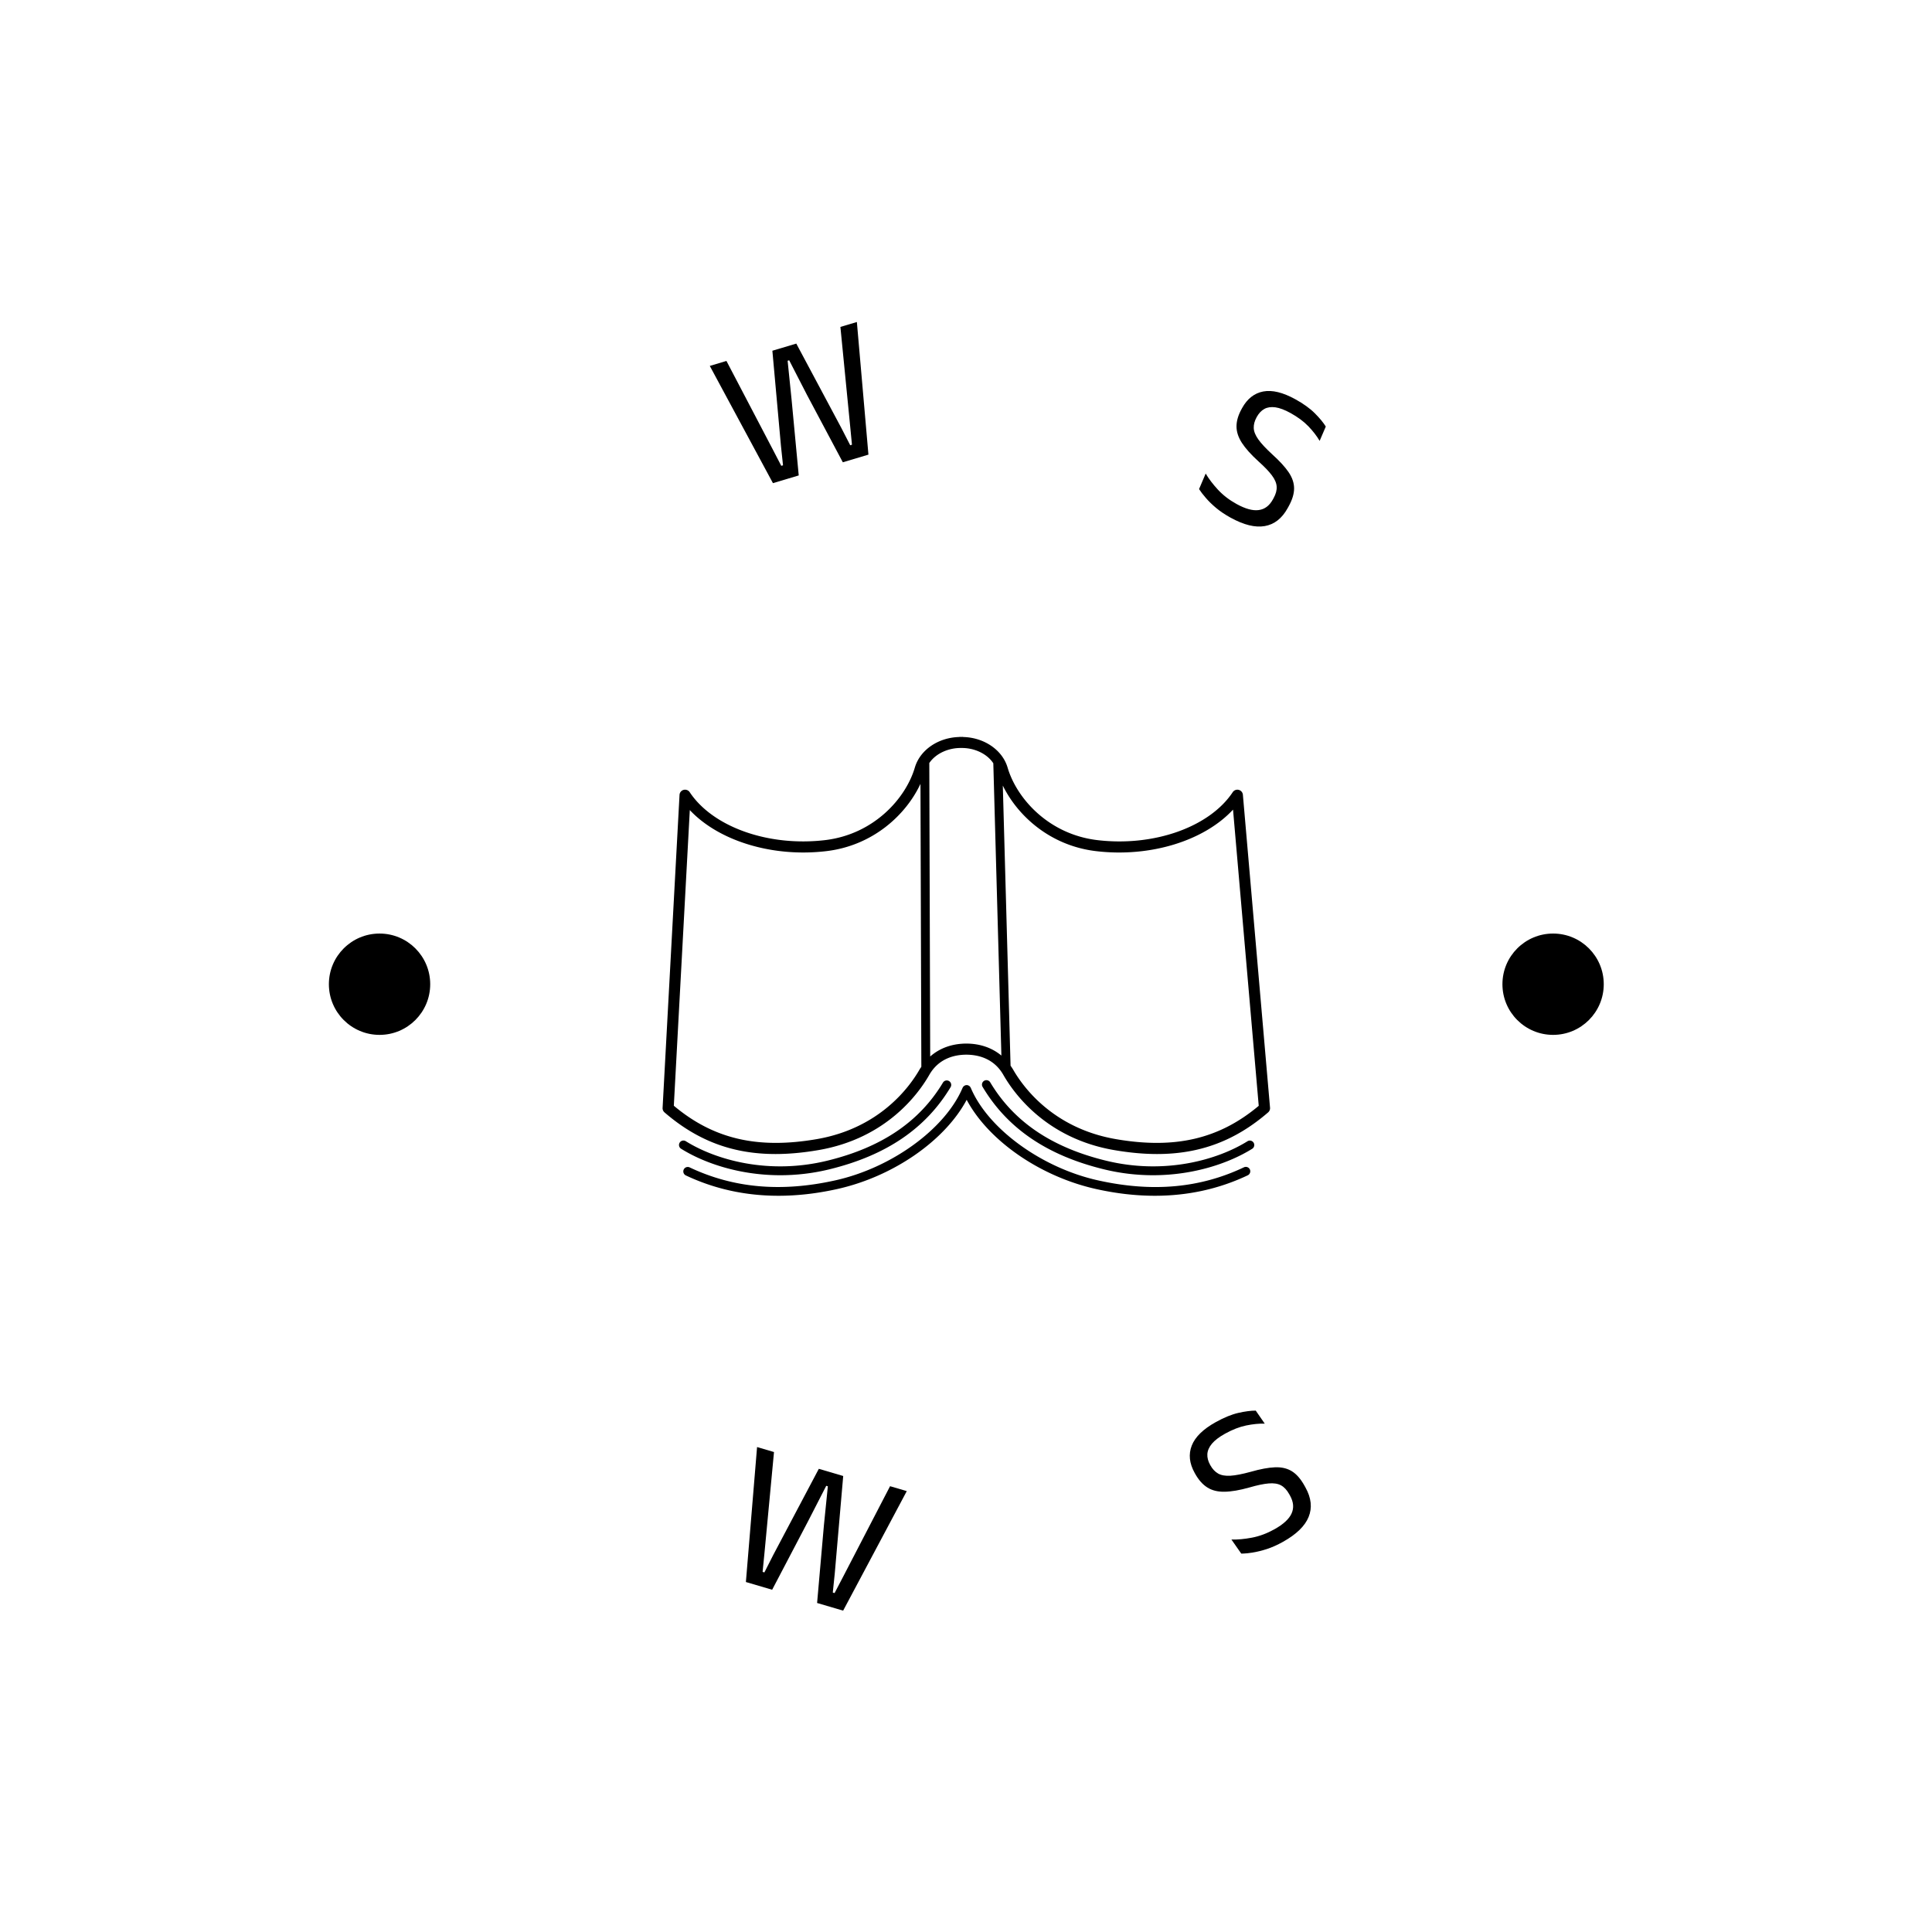 <svg xmlns="http://www.w3.org/2000/svg" version="1.1" xmlns:xlink="http://www.w3.org/1999/xlink" xmlns:svgjs="http://svgjs.dev/svgjs" width="1500" height="1500" viewBox="0 0 1500 1500"><rect width="1500" height="1500" fill="#ffffff"></rect><g transform="matrix(0.667,0,0,0.667,250,250)"><svg viewBox="0 0 280 280" data-background-color="#ffffff" preserveAspectRatio="xMidYMid meet" height="1500" width="1500" xmlns="http://www.w3.org/2000/svg" xmlns:xlink="http://www.w3.org/1999/xlink"><g id="tight-bounds" transform="matrix(1,0,0,1,0,0)"><svg viewBox="0 0 280 280" height="280" width="280"><g><svg viewBox="0 0 280 280" height="280" width="280"><g><svg viewBox="0 0 280 280" height="280" width="280"><g id="textblocktransform"><svg viewBox="0 0 280 280" height="280" width="280" id="textblock"><g><svg viewBox="0 0 280 280" height="280" width="280"><g transform="matrix(1,0,0,1,74.003,90.145)"><svg viewBox="0 0 131.993 99.71" height="99.71" width="131.993"><g id="icon-0"><svg xmlns="http://www.w3.org/2000/svg" xmlns:xlink="http://www.w3.org/1999/xlink" version="1.1" x="0" y="0" viewBox="7.749 19.04 74.583 56.341" enable-background="new 0 0 90 90" xml:space="preserve" height="99.71" width="131.993" class="icon-jxe-0" data-fill-palette-color="accent" id="jxe-0"><g fill="#5a701f" data-fill-palette-color="accent"><g fill="#5a701f" data-fill-palette-color="accent"><path d="M78.996 26.146A0.682 0.682 0 0 0 77.75 25.828C74.904 30.117 68.072 32.54 61.132 31.716 55.149 31.008 51.223 26.603 50.109 22.81 49.466 20.629 47.21 19.119 44.656 19.056 44.635 19.053 44.616 19.041 44.594 19.04 44.532 19.038 44.474 19.047 44.413 19.046 44.352 19.047 44.294 19.038 44.233 19.04 44.211 19.041 44.192 19.053 44.171 19.056 41.606 19.119 39.36 20.629 38.719 22.81 37.603 26.603 33.677 31.008 27.695 31.716 20.754 32.535 13.923 30.117 11.077 25.828A0.69 0.69 0 0 0 10.33 25.548 0.68 0.68 0 0 0 9.829 26.169L7.75 64.591A0.68 0.68 0 0 0 7.985 65.144C11.992 68.603 16.327 70.256 21.615 70.256 23.276 70.256 25.031 70.093 26.899 69.771 35.228 68.337 39.18 62.838 40.492 60.541 41.659 58.499 43.609 58.063 45.04 58.059 46.471 58.064 48.42 58.499 49.588 60.541 50.901 62.838 54.855 68.337 63.182 69.771 65.05 70.093 66.805 70.256 68.465 70.256 73.752 70.256 78.089 68.603 82.095 65.144A0.68 0.68 0 0 0 82.329 64.569zM26.668 68.429C19.418 69.676 13.993 68.411 9.129 64.327L11.091 28.028C14.647 31.815 21.226 33.854 27.854 33.068 33.619 32.386 37.659 28.568 39.411 24.807L39.518 59.548C39.449 59.654 39.373 59.753 39.309 59.864 38.093 61.995 34.425 67.092 26.668 68.429M45.043 56.696H45.039C43.275 56.702 41.76 57.261 40.605 58.282L40.495 22.249C41.351 20.998 42.967 20.377 44.415 20.405 45.886 20.376 47.508 21.008 48.354 22.28L49.346 58.169C48.208 57.22 46.742 56.701 45.043 56.696M63.414 68.429C55.659 67.093 51.989 61.994 50.772 59.865 50.68 59.705 50.574 59.561 50.472 59.412L49.521 25.019C51.324 28.71 55.312 32.4 60.971 33.069 67.633 33.86 74.242 31.796 77.786 27.972L80.942 64.337C76.081 68.413 70.659 69.675 63.414 68.429" fill="#000000" data-fill-palette-color="accent"></path><path d="M28.25 72.129C35.21 70.425 40.077 67.117 43.129 62.013A0.547 0.547 0 0 0 42.193 61.453C39.298 66.293 34.652 69.438 27.991 71.069 20.79 72.833 14.277 70.986 10.581 68.671A0.546 0.546 0 0 0 10.001 69.595C12.812 71.355 17.164 72.859 22.207 72.859 24.137 72.859 26.167 72.639 28.25 72.129" fill="#000000" data-fill-palette-color="accent"></path><path d="M79.588 68.671C75.892 70.986 69.378 72.833 62.177 71.069 55.513 69.438 50.868 66.293 47.975 61.454A0.545 0.545 0 0 0 47.039 62.013C50.089 67.117 54.956 70.425 61.917 72.129 64 72.639 66.03 72.859 67.96 72.859 73.002 72.859 77.356 71.355 80.166 69.595A0.546 0.546 0 0 0 79.588 68.671" fill="#000000" data-fill-palette-color="accent"></path><path d="M79.124 71.887C73.728 74.448 67.87 74.972 61.214 73.491 54.288 71.952 47.716 67.172 45.586 62.127 45.578 62.108 45.563 62.095 45.553 62.078A0.5 0.5 0 0 0 45.468 61.953C45.433 61.918 45.389 61.894 45.347 61.87 45.329 61.86 45.316 61.844 45.296 61.835H45.293A0.55 0.55 0 0 0 44.876 61.835H44.873C44.853 61.843 44.84 61.86 44.822 61.87 44.779 61.894 44.736 61.917 44.7 61.952A0.5 0.5 0 0 0 44.615 62.077C44.605 62.094 44.59 62.106 44.582 62.125 42.453 67.17 35.88 71.949 28.954 73.489 22.298 74.969 16.441 74.444 11.044 71.885A0.546 0.546 0 0 0 10.577 72.87C14.102 74.543 17.917 75.381 21.978 75.381 24.304 75.381 26.712 75.106 29.19 74.555 36.075 73.024 42.416 68.607 45.084 63.598 47.752 68.608 54.093 73.024 60.978 74.555 63.457 75.106 65.864 75.381 68.191 75.381 72.251 75.381 76.066 74.543 79.591 72.87A0.546 0.546 0 0 0 79.85 72.143 0.546 0.546 0 0 0 79.124 71.887" fill="#000000" data-fill-palette-color="accent"></path></g></g></svg></g></svg></g><g id="text-0"><path d="M103.585 33.34l-5.604 1.673-13.72-25.471 3.617-1.08 10.002 19.105 1.914 3.684 0.378-0.113-0.44-4.124-1.873-20.772 5.197-1.552 9.823 18.398 1.894 3.69 0.378-0.112-0.4-4.136-2.111-21.462 3.578-1.068 2.512 28.818-5.565 1.662-7.803-14.672-3.851-7.488-0.34 0.101 0.856 8.383z" fill="#000000" data-fill-palette-color="primary"></path><path d="M197.409 42.509v0c-1.193-0.659-2.23-1.355-3.112-2.088-0.884-0.743-1.634-1.472-2.248-2.189-0.623-0.714-1.116-1.356-1.479-1.927v0l1.438-3.378c0.672 1.142 1.56 2.31 2.665 3.506 1.104 1.196 2.451 2.232 4.039 3.109v0c1.919 1.06 3.526 1.5 4.819 1.32 1.296-0.17 2.319-0.935 3.07-2.293v0l0.171-0.31c0.492-0.892 0.712-1.722 0.659-2.491-0.044-0.772-0.391-1.588-1.041-2.447-0.641-0.863-1.607-1.87-2.897-3.022v0c-1.621-1.473-2.825-2.816-3.612-4.029-0.789-1.222-1.181-2.425-1.175-3.608 0.003-1.177 0.376-2.439 1.12-3.785v0l0.097-0.178c1.122-2.031 2.652-3.232 4.591-3.602 1.944-0.367 4.269 0.196 6.973 1.689v0c1.772 0.978 3.181 1.992 4.228 3.04 1.053 1.052 1.85 2.016 2.391 2.892v0l-1.337 3.111c-0.615-1.049-1.428-2.103-2.439-3.161-1.014-1.053-2.312-2.016-3.894-2.891v0c-1.252-0.691-2.349-1.105-3.291-1.239-0.94-0.126-1.737-0.008-2.393 0.355-0.655 0.363-1.201 0.94-1.638 1.73v0l-0.039 0.071c-0.444 0.803-0.652 1.586-0.626 2.348 0.029 0.756 0.361 1.579 0.995 2.468 0.628 0.886 1.631 1.964 3.011 3.235v0c1.59 1.433 2.781 2.73 3.572 3.891 0.789 1.168 1.185 2.334 1.189 3.5 0.01 1.169-0.382 2.471-1.175 3.906v0l-0.225 0.407c-1.236 2.238-2.897 3.536-4.983 3.895-2.08 0.362-4.555-0.25-7.424-1.835z" fill="#000000" data-fill-palette-color="primary"></path><path d="M1.496 143.887c0-6.08 4.929-11.008 11.008-11.008 6.08 0 11.008 4.929 11.008 11.008 0 6.08-4.929 11.008-11.008 11.009-6.08 0-11.008-4.929-11.008-11.009z" fill="#000000" data-fill-palette-color="primary"></path><path d="M256.488 143.887c0-6.08 4.929-11.008 11.008-11.008 6.08 0 11.008 4.929 11.008 11.008 0 6.08-4.929 11.008-11.008 11.009-6.08 0-11.008-4.929-11.008-11.009z" fill="#000000" data-fill-palette-color="primary"></path></g><g id="text-1"><path d="M97.811 275.46l-5.707-1.68 2.429-29.325 3.679 1.083-2.061 21.839-0.415 4.202 0.389 0.115 1.909-3.763 9.916-18.746 5.3 1.56-1.831 21.126-0.433 4.197 0.388 0.114 1.958-3.748 10.098-19.473 3.631 1.068-13.826 25.971-5.659-1.666 1.477-16.842 0.86-8.512-0.349-0.103-3.908 7.615z" fill="#000000" data-fill-palette-color="secondary"></path><path d="M208.78 265.062v0c-1.209 0.672-2.371 1.19-3.488 1.556-1.114 0.356-2.146 0.61-3.097 0.76-0.951 0.15-1.769 0.226-2.454 0.229v0l-2.139-3.059c1.348 0.038 2.836-0.098 4.461-0.407 1.626-0.309 3.247-0.913 4.863-1.811v0c1.946-1.081 3.193-2.226 3.742-3.433 0.548-1.208 0.439-2.501-0.328-3.881v0l-0.177-0.318c-0.505-0.908-1.1-1.549-1.787-1.925-0.693-0.371-1.583-0.509-2.672-0.413-1.092 0.09-2.482 0.38-4.17 0.87v0c-2.142 0.604-3.952 0.915-5.431 0.934-1.476 0.025-2.719-0.283-3.731-0.925-1.018-0.638-1.907-1.641-2.668-3.009v0l-0.098-0.177c-1.147-2.064-1.356-4.031-0.629-5.902 0.73-1.88 2.47-3.583 5.218-5.11v0c1.798-0.999 3.433-1.668 4.904-2.007 1.474-0.333 2.737-0.498 3.788-0.495v0l1.953 2.827c-1.236-0.031-2.582 0.103-4.037 0.402-1.46 0.302-2.993 0.899-4.596 1.79v0c-1.274 0.708-2.222 1.431-2.845 2.171-0.614 0.742-0.943 1.497-0.989 2.263-0.043 0.757 0.159 1.536 0.605 2.338v0l0.044 0.079c0.452 0.814 1.013 1.413 1.682 1.798 0.669 0.385 1.561 0.545 2.675 0.481 1.105-0.066 2.576-0.351 4.411-0.853v0c2.091-0.598 3.854-0.926 5.288-0.982 1.429-0.053 2.649 0.233 3.661 0.86 1.012 0.626 1.922 1.668 2.731 3.124v0l0.231 0.416c1.261 2.27 1.486 4.403 0.673 6.398-0.81 1.986-2.675 3.79-5.594 5.411z" fill="#000000" data-fill-palette-color="secondary"></path></g></svg></g></svg></g></svg></g></svg></g><defs></defs></svg><rect width="280" height="280" fill="none" stroke="none" visibility="hidden"></rect></g></svg></g></svg>